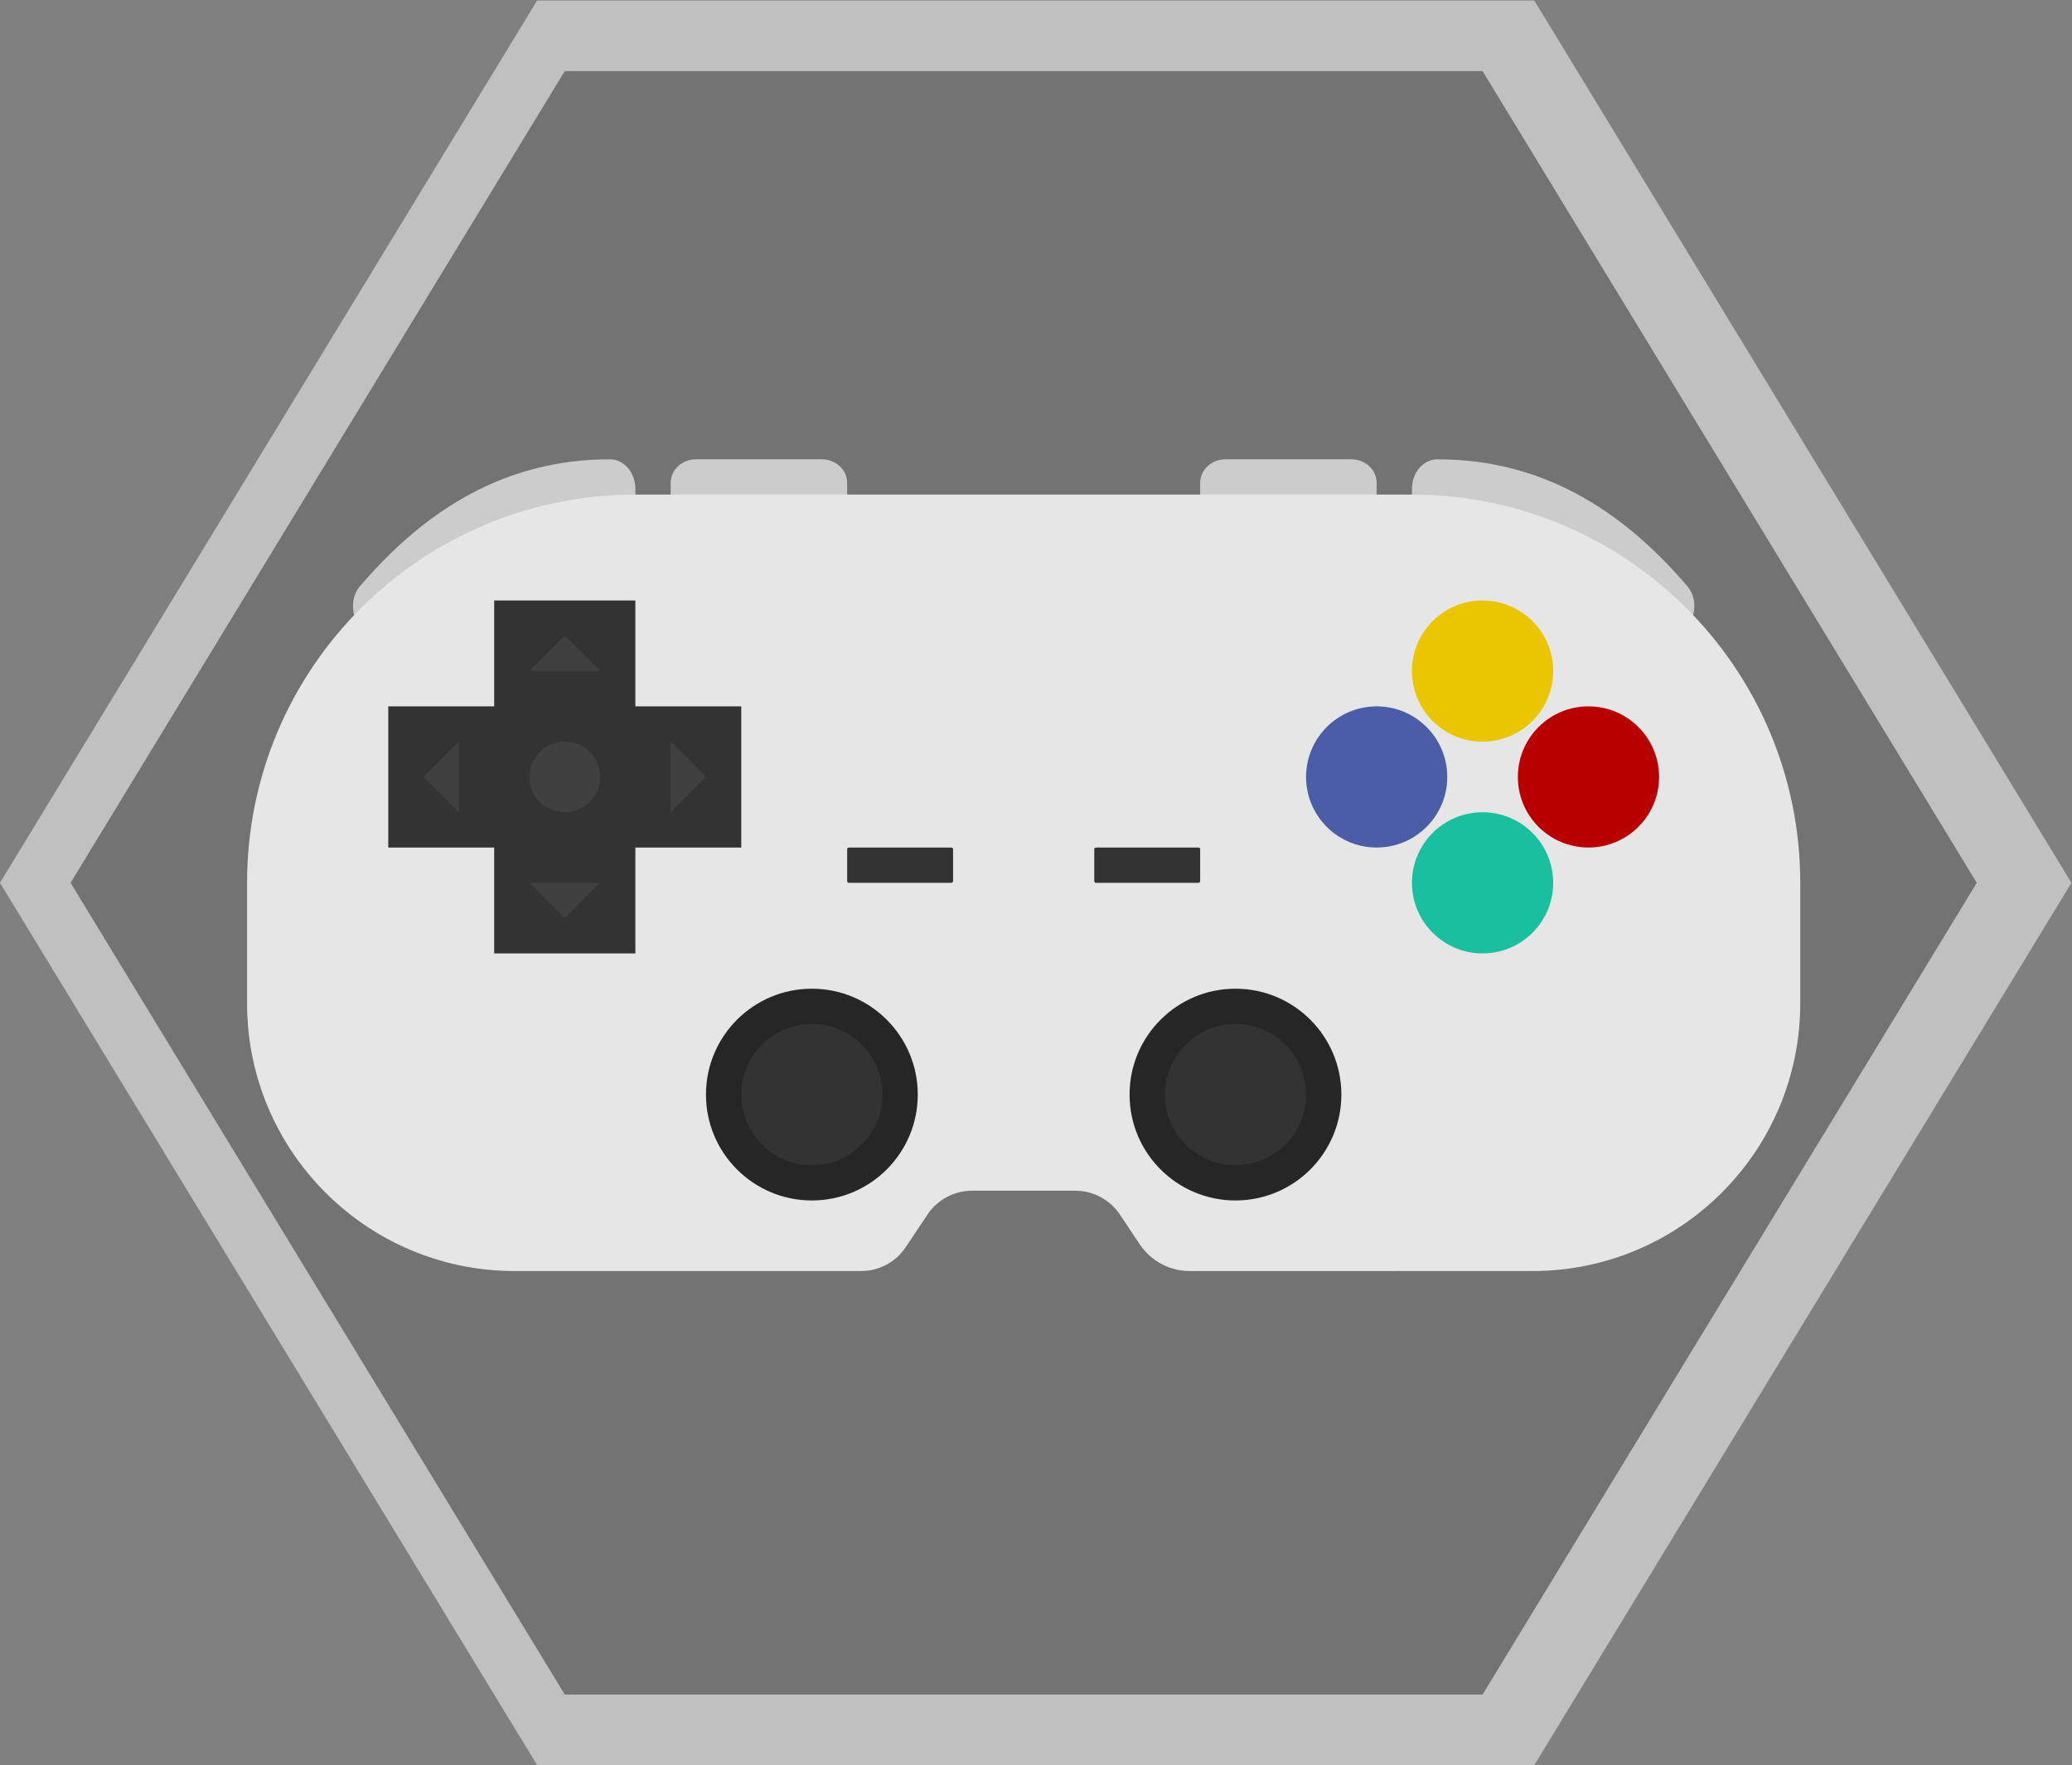 <?xml version="1.0" encoding="UTF-8" standalone="no"?>
<svg
   xmlns:dc="http://purl.org/dc/elements/1.1/"
   xmlns:cc="http://creativecommons.org/ns#"
   xmlns:rdf="http://www.w3.org/1999/02/22-rdf-syntax-ns#"
   xmlns:svg="http://www.w3.org/2000/svg"
   xmlns="http://www.w3.org/2000/svg"
   viewBox="0 0 312.974 266.667"
   height="266.667"
   width="312.974"
   xml:space="preserve"
   id="svg2"
   version="1.1"><rect x="0" y="0" width="312.974" height="266.667" fill="#808080" stroke="none"/><defs
     id="defs6"><clipPath
       id="clipPath18"
       clipPathUnits="userSpaceOnUse"><path
         id="path16"
         d="M 0,256 H 256 V 0 H 0 Z" /></clipPath><clipPath
       id="clipPath26"
       clipPathUnits="userSpaceOnUse"><path
         id="path24"
         d="M 12,228 H 246.731 V 28 H 12 Z" /></clipPath><clipPath
       id="clipPath46"
       clipPathUnits="userSpaceOnUse"><path
         id="path44"
         d="M 0,256 H 256 V 0 H 0 Z" /></clipPath></defs><g
     transform="matrix(1.333,0,0,-1.333,-16,304)"
     id="g10"><g
       id="g12"><g
         clip-path="url(#clipPath18)"
         id="g14"><g
           id="g20"><g
             id="g22" /><g
             id="g34"><g
               style="opacity:0.5"
               id="g32"
               clip-path="url(#clipPath26)"><g
                 id="g30"
                 transform="translate(185.861,228)"><path
                   id="path28"
                   style="fill:#ffffff;fill-opacity:1;fill-rule:nonzero;stroke:none"
                   d="m 0,0 h -4.496 -104 -4.496 l -2.338,-3.84 -56,-92 -2.531,-4.16 2.531,-4.159 56,-92 2.338,-3.841 h 4.496 104 H 0 l 2.338,3.841 56,92 2.532,4.159 -2.532,4.16 -56,92 z" /></g></g></g></g></g></g><g
       transform="translate(180,220)"
       id="g36"><path
         id="path38"
         style="fill:#737373;fill-opacity:1;fill-rule:nonzero;stroke:none"
         d="m 0,0 h -104 l -56,-92 56,-92 H 0 l 56,92 z" /></g><g
       id="g40"><g
         clip-path="url(#clipPath46)"
         id="g42"><g
           transform="translate(150.857,176)"
           id="g48"><path
             id="path50"
             style="fill:#cccccc;fill-opacity:1;fill-rule:nonzero;stroke:none"
             d="M 0,0 C -1.578,0 -2.857,-1.194 -2.857,-2.667 V -13.333 C -2.857,-14.806 -1.578,-16 0,-16 H 17.143 V -2.667 C 17.143,-1.194 15.863,0 14.285,0 Z" /></g><g
           transform="translate(174.885,176)"
           id="g52"><path
             id="path54"
             style="fill:#cccccc;fill-opacity:1;fill-rule:nonzero;stroke:none"
             d="M 0,0 C 11.634,0 20.708,-5.491 28.291,-14.348 30.082,-16.44 28.757,-20 26.211,-20 H -2.885 V -3.333 C -2.885,-1.492 -1.593,0 0,0" /></g><g
           transform="translate(81.115,176)"
           id="g56"><path
             id="path58"
             style="fill:#cccccc;fill-opacity:1;fill-rule:nonzero;stroke:none"
             d="M 0,0 C -11.633,0 -20.708,-5.491 -28.291,-14.348 -30.082,-16.44 -28.757,-20 -26.21,-20 H 2.885 V -3.333 C 2.885,-1.492 1.594,0 0,0" /></g><g
           transform="translate(105.143,176)"
           id="g60"><path
             id="path62"
             style="fill:#cccccc;fill-opacity:1;fill-rule:nonzero;stroke:none"
             d="m 0,0 h -14.286 c -1.578,0 -2.857,-1.194 -2.857,-2.667 V -16 H 0 c 1.578,0 2.857,1.194 2.857,2.667 V -2.667 C 2.857,-1.194 1.578,0 0,0" /></g><g
           transform="translate(172,172)"
           id="g64"><path
             id="path66"
             style="fill:#e6e6e6;fill-opacity:1;fill-rule:nonzero;stroke:none"
             d="m 0,0 h -88 c -24.301,0 -44,-19.7 -44,-44 V -57.655 C -132,-74.414 -118.414,-88 -101.655,-88 h 39.235 c 2.029,0 3.924,1.014 5.049,2.702 l 2.466,3.699 c 1.126,1.688 3.02,2.703 5.05,2.703 h 11.71 c 2.03,0 3.924,-1.015 5.05,-2.703 l 2.241,-3.361 c 1.266,-1.899 3.398,-3.04 5.68,-3.04 H 13.655 C 30.414,-88 44,-74.414 44,-57.655 V -44 C 44,-19.7 24.301,0 0,0" /></g><g
           transform="translate(96,148)"
           id="g68"><path
             id="path70"
             style="fill:#333333;fill-opacity:1;fill-rule:nonzero;stroke:none"
             d="M 0,0 H -12 V 12 H -28 V 0 h -12 v -16 h 12 v -12 h 16 v 12 H 0 Z" /></g><g
           transform="translate(116,104)"
           id="g72"><path
             id="path74"
             style="fill:#262626;fill-opacity:1;fill-rule:nonzero;stroke:none"
             d="m 0,0 c 0,-6.627 -5.373,-12 -12,-12 -6.627,0 -12,5.373 -12,12 0,6.627 5.373,12 12,12 C -5.373,12 0,6.627 0,0" /></g><g
           transform="translate(164,104)"
           id="g76"><path
             id="path78"
             style="fill:#262626;fill-opacity:1;fill-rule:nonzero;stroke:none"
             d="m 0,0 c 0,-6.627 -5.373,-12 -12,-12 -6.627,0 -12,5.373 -12,12 0,6.627 5.373,12 12,12 C -5.373,12 0,6.627 0,0" /></g><g
           transform="translate(160,140)"
           id="g80"><path
             id="path82"
             style="fill:#4b5da7;fill-opacity:1;fill-rule:nonzero;stroke:none"
             d="m 0,0 c 0,-4.418 3.582,-8 8,-8 4.418,0 8,3.582 8,8 C 16,4.418 12.418,8 8,8 3.582,8 0,4.418 0,0" /></g><g
           transform="translate(172,152)"
           id="g84"><path
             id="path86"
             style="fill:#eac500;fill-opacity:1;fill-rule:nonzero;stroke:none"
             d="m 0,0 c 0,-4.418 3.582,-8 8,-8 4.418,0 8,3.582 8,8 C 16,4.418 12.418,8 8,8 3.582,8 0,4.418 0,0" /></g><g
           transform="translate(172,128)"
           id="g88"><path
             id="path90"
             style="fill:#1abf9f;fill-opacity:1;fill-rule:nonzero;stroke:none"
             d="m 0,0 c 0,-4.418 3.582,-8 8,-8 4.418,0 8,3.582 8,8 C 16,4.418 12.418,8 8,8 3.582,8 0,4.418 0,0" /></g><g
           transform="translate(184,140)"
           id="g92"><path
             id="path94"
             style="fill:#b80000;fill-opacity:1;fill-rule:nonzero;stroke:none"
             d="m 0,0 c 0,-4.418 3.582,-8 8,-8 4.418,0 8,3.582 8,8 C 16,4.418 12.418,8 8,8 3.582,8 0,4.418 0,0" /></g><g
           transform="translate(119.8,128)"
           id="g96"><path
             id="path98"
             style="fill:#333333;fill-opacity:1;fill-rule:nonzero;stroke:none"
             d="m 0,0 h -11.6 c -0.11,0 -0.2,0.089 -0.2,0.2 v 3.6 c 0,0.111 0.09,0.2 0.2,0.2 H 0 C 0.111,4 0.2,3.911 0.2,3.8 V 0.2 C 0.2,0.089 0.111,0 0,0" /></g><g
           transform="translate(147.8,128)"
           id="g100"><path
             id="path102"
             style="fill:#333333;fill-opacity:1;fill-rule:nonzero;stroke:none"
             d="m 0,0 h -11.6 c -0.11,0 -0.2,0.089 -0.2,0.2 v 3.6 c 0,0.111 0.09,0.2 0.2,0.2 H 0 C 0.11,4 0.2,3.911 0.2,3.8 V 0.2 C 0.2,0.089 0.11,0 0,0" /></g><g
           transform="translate(112,104)"
           id="g104"><path
             id="path106"
             style="fill:#333333;fill-opacity:1;fill-rule:nonzero;stroke:none"
             d="m 0,0 c 0,-4.418 -3.582,-8 -8,-8 -4.418,0 -8,3.582 -8,8 0,4.418 3.582,8 8,8 4.418,0 8,-3.582 8,-8" /></g><g
           transform="translate(160,104)"
           id="g108"><path
             id="path110"
             style="fill:#333333;fill-opacity:1;fill-rule:nonzero;stroke:none"
             d="m 0,0 c 0,-4.418 -3.582,-8 -8,-8 -4.418,0 -8,3.582 -8,8 0,4.418 3.582,8 8,8 4.418,0 8,-3.582 8,-8" /></g><g
           transform="translate(80,140)"
           id="g112"><path
             id="path114"
             style="fill:#404040;fill-opacity:1;fill-rule:nonzero;stroke:none"
             d="m 0,0 c 0,-2.209 -1.791,-4 -4,-4 -2.209,0 -4,1.791 -4,4 0,2.209 1.791,4 4,4 2.209,0 4,-1.791 4,-4" /></g><g
           transform="translate(80,128)"
           id="g116"><path
             id="path118"
             style="fill:#404040;fill-opacity:1;fill-rule:nonzero;stroke:none"
             d="M 0,0 -4,-4 -8,0 Z" /></g><g
           transform="translate(72,152)"
           id="g120"><path
             id="path122"
             style="fill:#404040;fill-opacity:1;fill-rule:nonzero;stroke:none"
             d="M 0,0 4,4 8,0 Z" /></g><g
           transform="translate(64,136)"
           id="g124"><path
             id="path126"
             style="fill:#404040;fill-opacity:1;fill-rule:nonzero;stroke:none"
             d="M 0,0 -4,4 0,8 Z" /></g><g
           transform="translate(88,144)"
           id="g128"><path
             id="path130"
             style="fill:#404040;fill-opacity:1;fill-rule:nonzero;stroke:none"
             d="M 0,0 4,-4 0,-8 Z" /></g></g></g></g></svg>